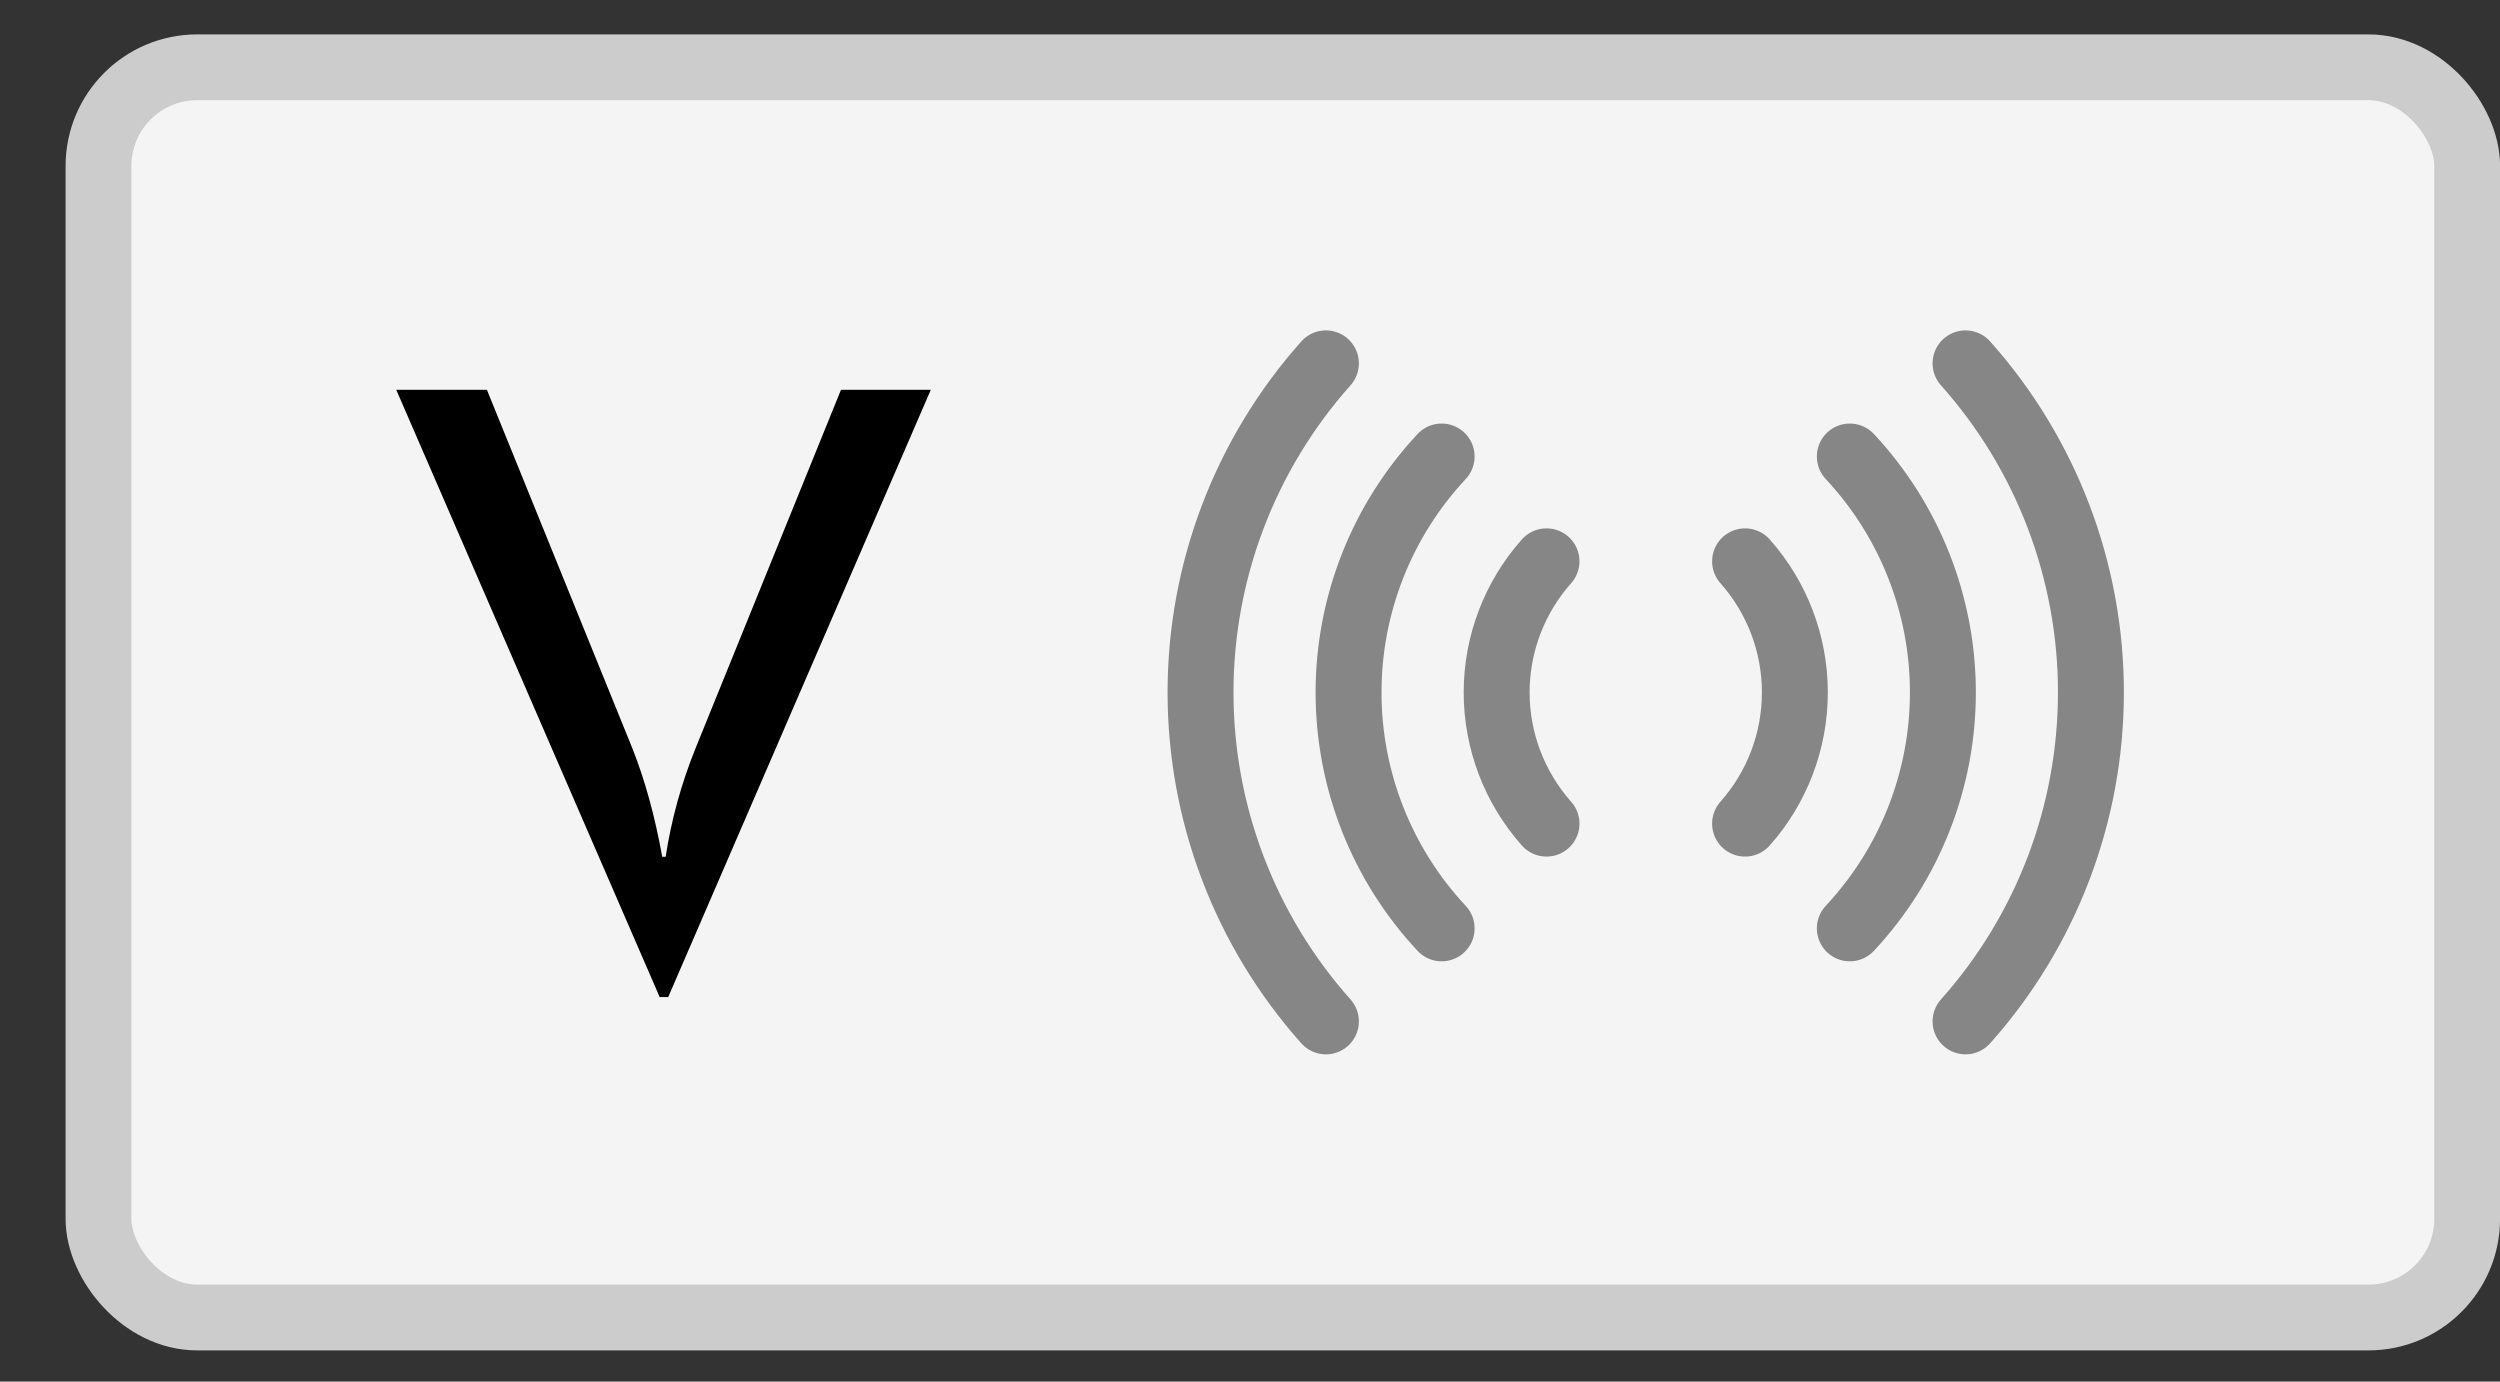 <svg width="38" height="21" viewBox="0 0 38 21" fill="none" xmlns="http://www.w3.org/2000/svg">
<rect x="0" y="0" width="38" height="21" fill="#333333" stroke="none"/>
<rect x="1.497" y="1.023" width="36.004" height="19.003" rx="1.5" fill="#F4F4F4"/>
<path d="M14.148 5.925L10.157 15.155H10.027L6.023 5.925H7.401L9.611 11.372C9.801 11.849 9.953 12.399 10.066 13.023H10.118C10.204 12.46 10.356 11.909 10.573 11.372L12.783 5.925H14.148Z" fill="black"/>
<path d="M23.507 8.532C23.019 9.081 22.749 9.791 22.749 10.525C22.749 11.26 23.019 11.969 23.507 12.519" stroke="#868686" stroke-width="1.002" stroke-linecap="round" stroke-linejoin="round"/>
<path d="M26.525 12.519C27.013 11.969 27.282 11.26 27.282 10.525C27.282 9.791 27.013 9.081 26.525 8.532" stroke="#868686" stroke-width="1.002" stroke-linecap="round" stroke-linejoin="round"/>
<path d="M21.913 6.939C21.004 7.912 20.498 9.194 20.498 10.525C20.498 11.856 21.004 13.138 21.913 14.111" stroke="#868686" stroke-width="1.002" stroke-linecap="round" stroke-linejoin="round"/>
<path d="M28.117 14.111C29.026 13.138 29.532 11.856 29.532 10.525C29.532 9.194 29.026 7.912 28.117 6.939" stroke="#868686" stroke-width="1.002" stroke-linecap="round" stroke-linejoin="round"/>
<path d="M29.876 15.525C31.104 14.149 31.782 12.369 31.782 10.524C31.782 8.68 31.104 6.9 29.876 5.523" stroke="#868686" stroke-width="1.002" stroke-linecap="round" stroke-linejoin="round"/>
<path d="M20.154 5.523C18.927 6.9 18.248 8.68 18.248 10.524C18.248 12.369 18.927 14.149 20.154 15.525" stroke="#868686" stroke-width="1.002" stroke-linecap="round" stroke-linejoin="round"/>
<rect x="1.497" y="1.023" width="36.004" height="19.003" rx="1.5" stroke="#CCCCCC"/>
</svg>
